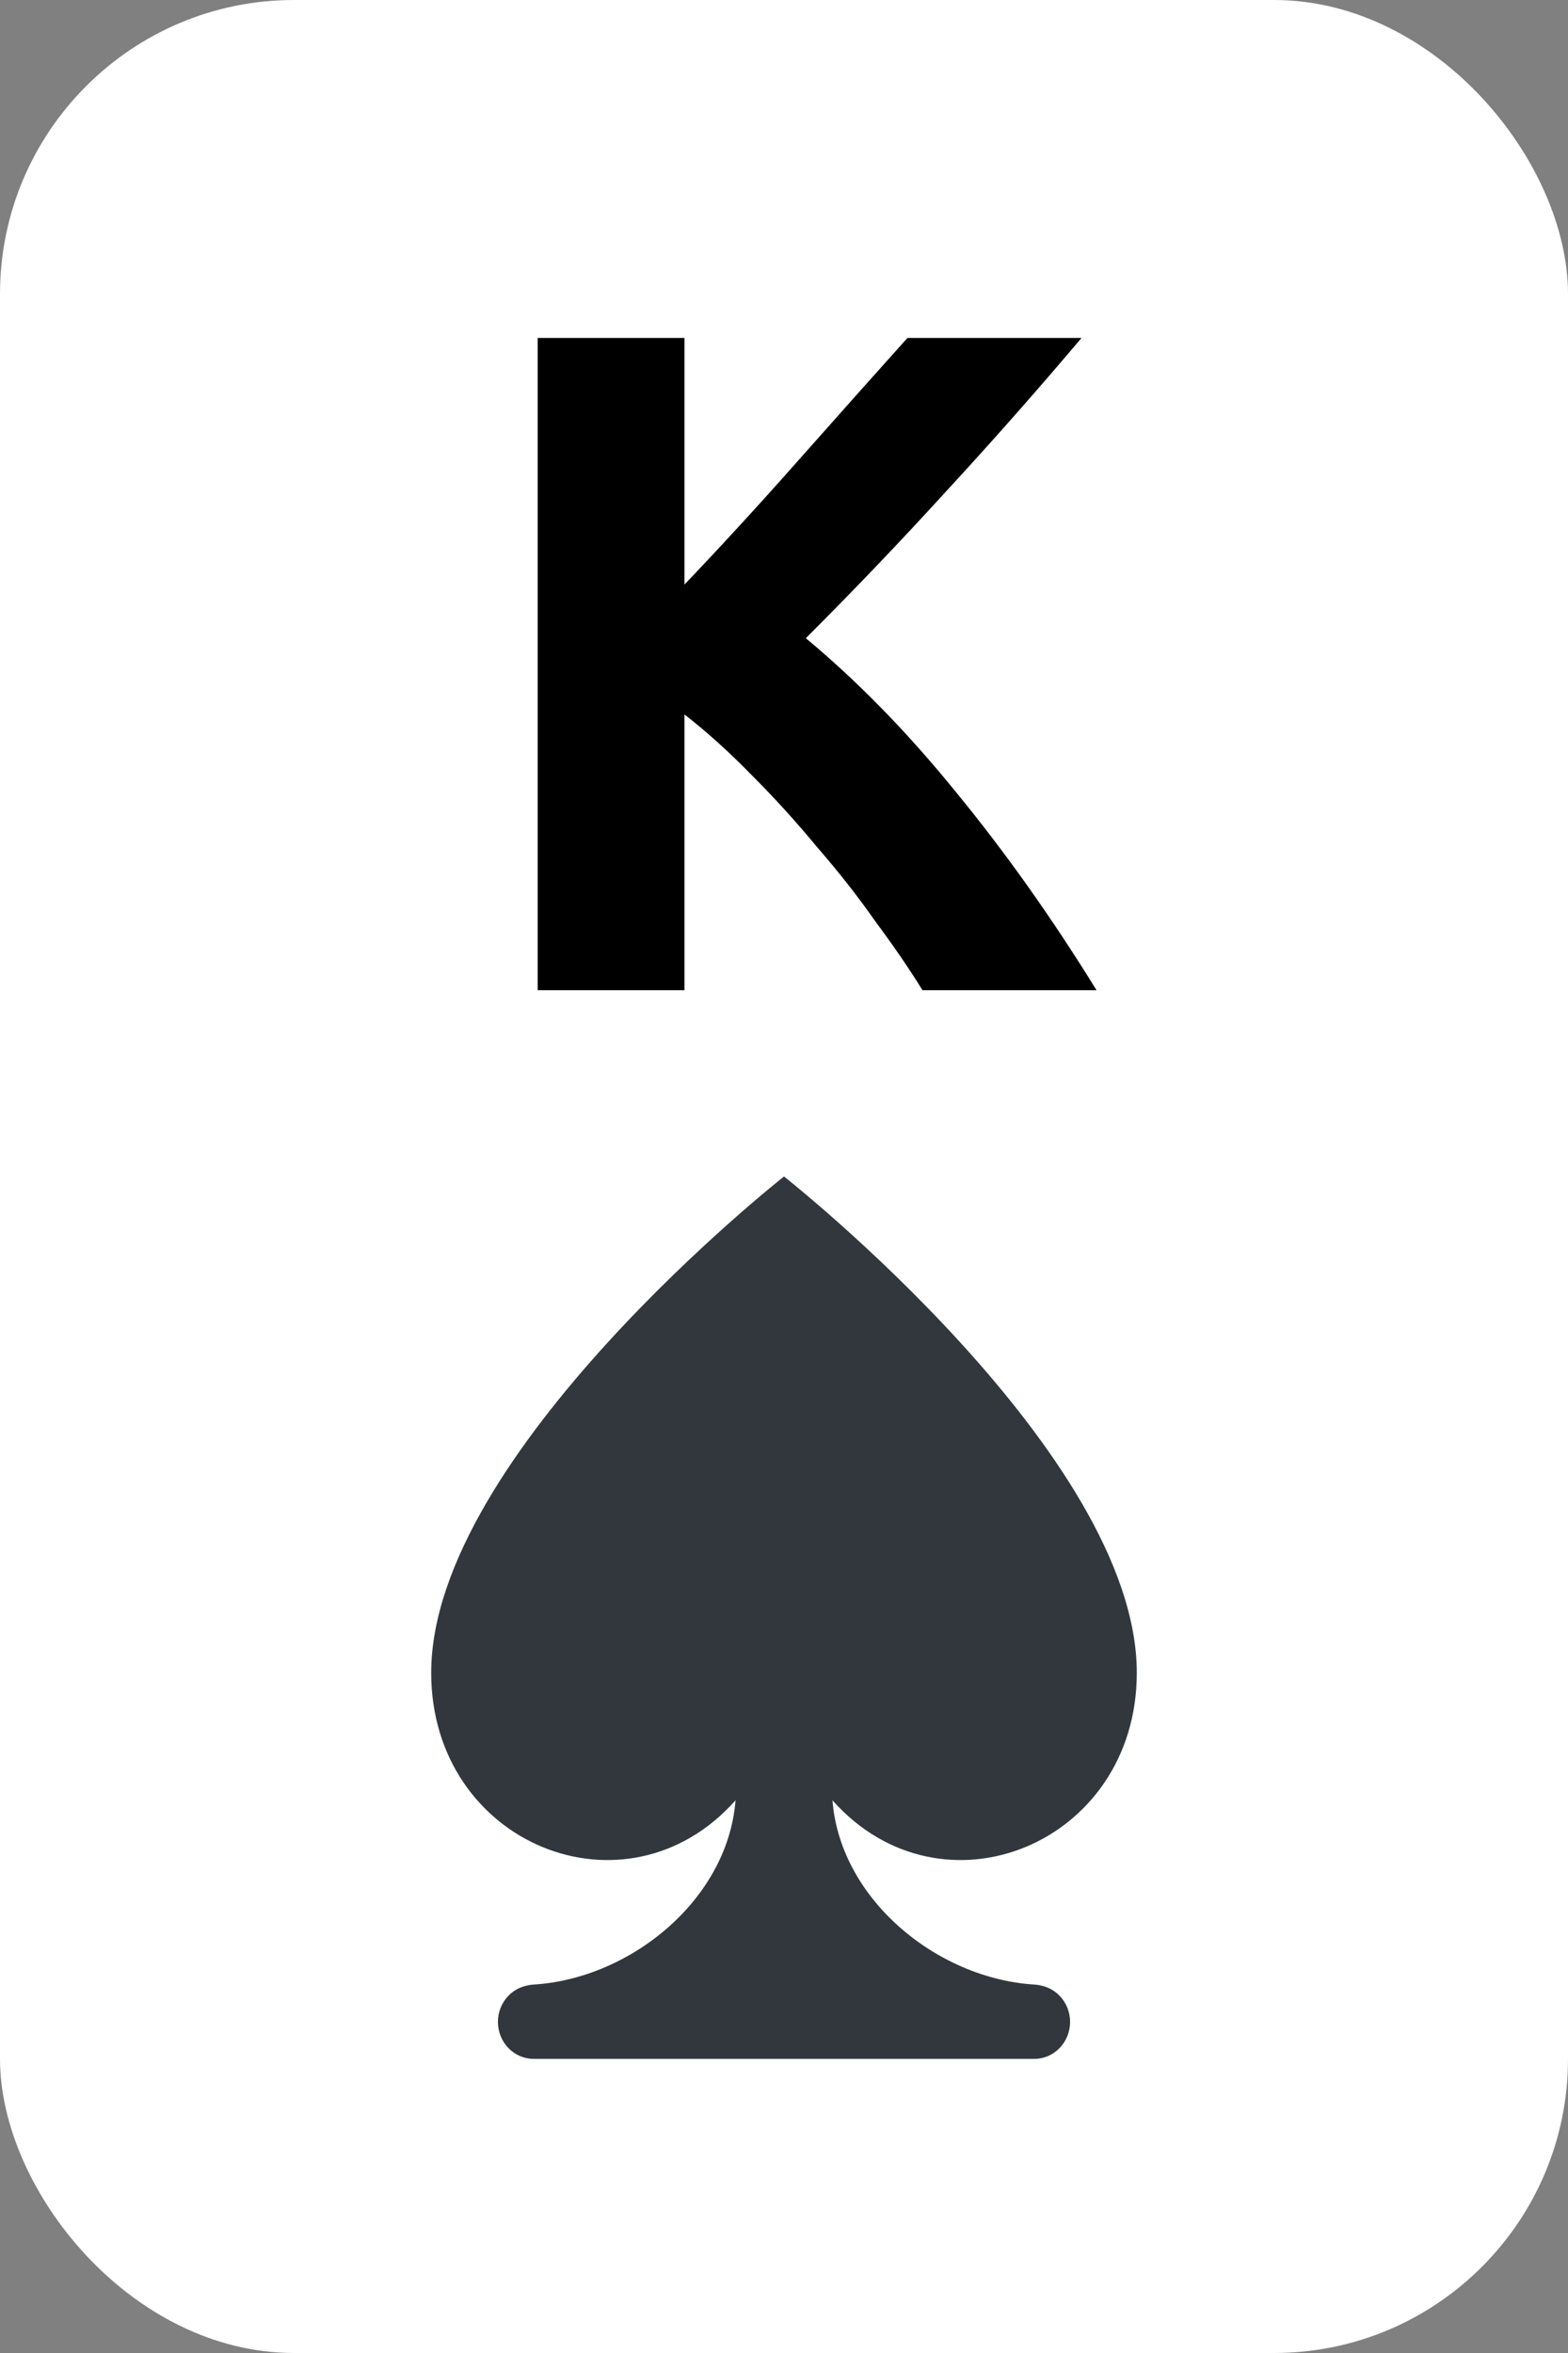 <svg width="160" height="240" viewBox="0 0 160 240" fill="none" xmlns="http://www.w3.org/2000/svg">
<rect x="0" y="0" width="160" height="240" fill="#808080" stroke="none"/>
<rect width="160" height="240" rx="30" fill="white"/>
<path d="M116 170.623C116 148.301 80 120 80 120C80 120 44 148.301 44 170.623C44 188.084 63.886 196.194 75.055 183.627C74.237 194.133 63.573 202.459 53.241 202.459H54.458C52.441 202.459 50.809 204.148 50.809 206.229C50.809 208.311 52.441 210 54.458 210H105.542C107.556 210 109.191 208.311 109.191 206.229C109.191 204.148 107.556 202.459 105.542 202.459H106.759C96.43 202.459 85.76 194.133 84.945 183.627C96.114 196.194 116 188.084 116 170.623Z" fill="#31373D"/>
<path d="M94.132 101C92.787 98.824 91.188 96.488 89.332 93.992C87.54 91.432 85.555 88.904 83.379 86.408C81.267 83.848 79.059 81.416 76.755 79.112C74.451 76.744 72.147 74.664 69.844 72.872V101H54.867V34.472H69.844V59.624C73.748 55.528 77.651 51.272 81.555 46.856C85.523 42.376 89.204 38.248 92.596 34.472H110.356C105.812 39.848 101.236 45.032 96.627 50.024C92.084 55.016 87.284 60.04 82.228 65.096C87.54 69.512 92.659 74.76 97.588 80.84C102.58 86.92 107.348 93.64 111.892 101H94.132Z" fill="black"/>
</svg>
